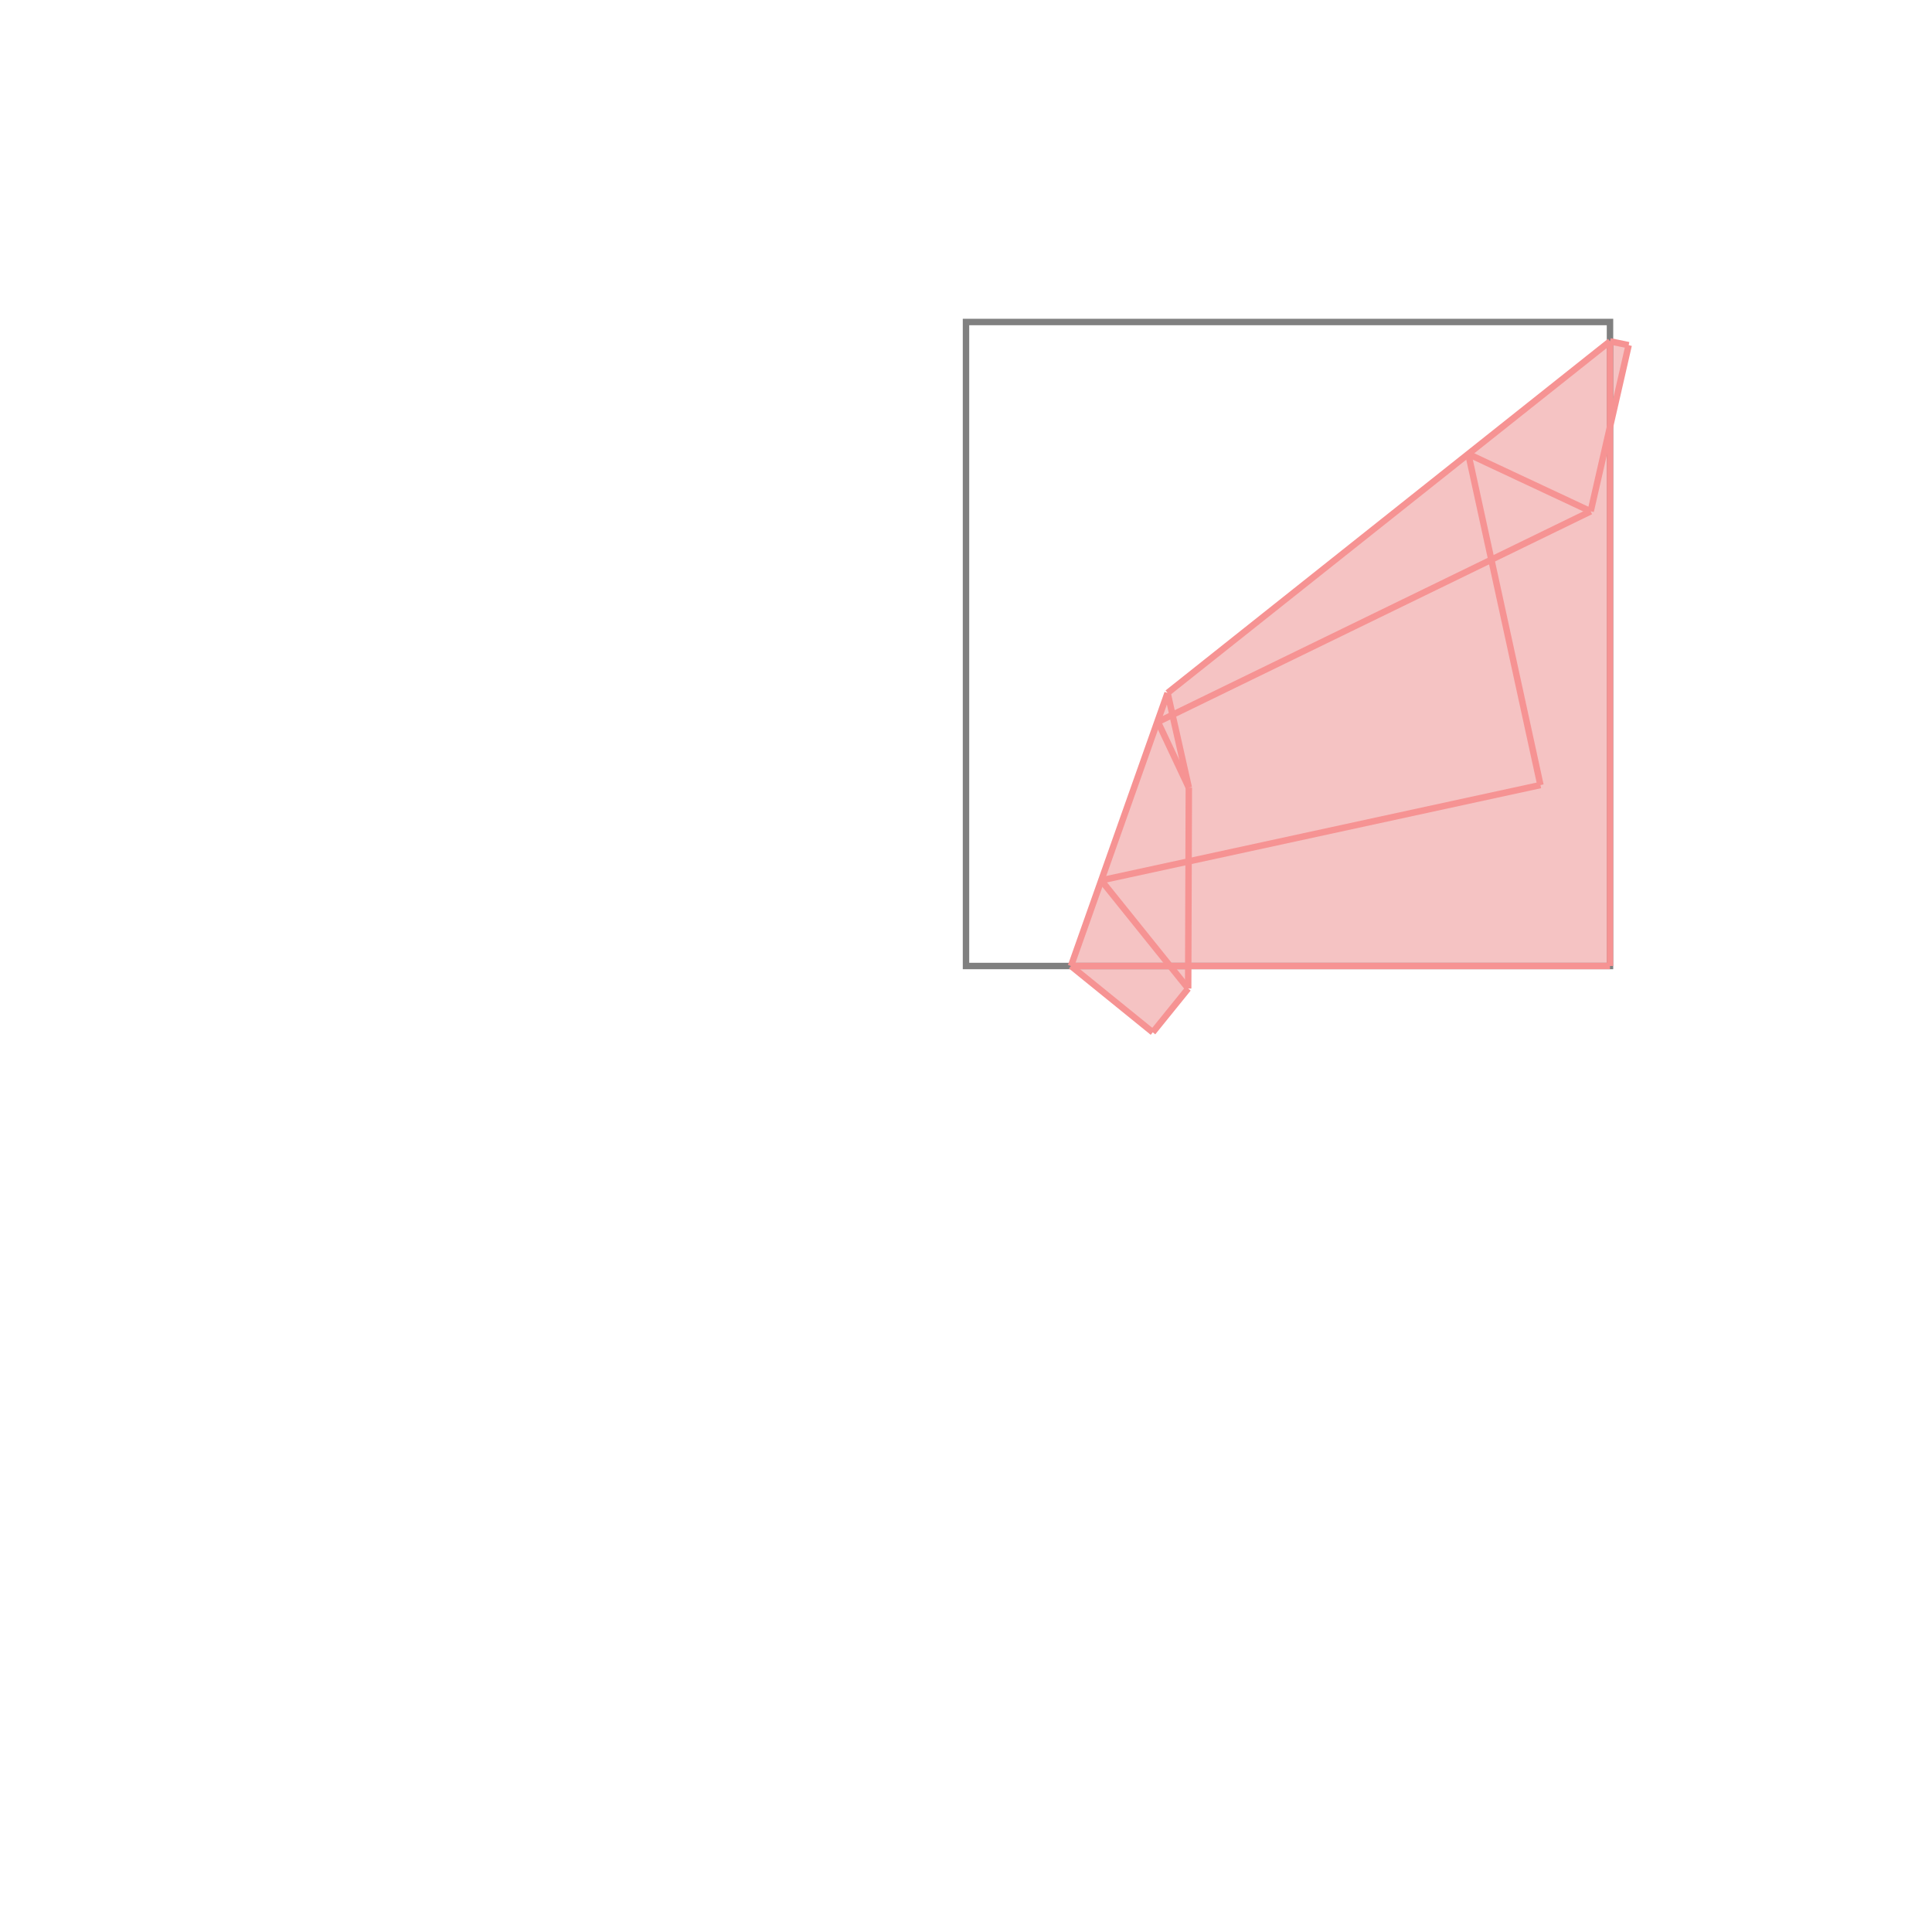 <svg xmlns="http://www.w3.org/2000/svg" viewBox="-1.5 -1.5 3 3">
<g transform="scale(1, -1)">
<path d="M0.29 -0.103 L0.345 -0.035 L0.345 0 L1 0 L1 0.838 L1.029 0.964 L1 0.97 L0.313 0.424 L0.163 0 z " fill="rgb(245,195,195)" />
<path d="M0 0 L1 0 L1 1 L0 1  z" fill="none" stroke="rgb(128,128,128)" stroke-width="0.01" />
<line x1="0.29" y1="-0.103" x2="0.345" y2="-0.035" style="stroke:rgb(246,147,147);stroke-width:0.01" />
<line x1="0.97" y1="0.706" x2="1.029" y2="0.964" style="stroke:rgb(246,147,147);stroke-width:0.01" />
<line x1="0.163" y1="0" x2="0.313" y2="0.424" style="stroke:rgb(246,147,147);stroke-width:0.01" />
<line x1="0.345" y1="-0.035" x2="0.346" y2="0.277" style="stroke:rgb(246,147,147);stroke-width:0.01" />
<line x1="0.163" y1="0" x2="1" y2="0" style="stroke:rgb(246,147,147);stroke-width:0.01" />
<line x1="1" y1="0" x2="1" y2="0.97" style="stroke:rgb(246,147,147);stroke-width:0.01" />
<line x1="0.29" y1="-0.103" x2="0.163" y2="0" style="stroke:rgb(246,147,147);stroke-width:0.01" />
<line x1="0.21" y1="0.133" x2="0.892" y2="0.281" style="stroke:rgb(246,147,147);stroke-width:0.01" />
<line x1="0.346" y1="0.277" x2="0.313" y2="0.424" style="stroke:rgb(246,147,147);stroke-width:0.01" />
<line x1="0.313" y1="0.424" x2="1" y2="0.97" style="stroke:rgb(246,147,147);stroke-width:0.01" />
<line x1="0.345" y1="-0.035" x2="0.21" y2="0.133" style="stroke:rgb(246,147,147);stroke-width:0.01" />
<line x1="0.346" y1="0.277" x2="0.298" y2="0.379" style="stroke:rgb(246,147,147);stroke-width:0.01" />
<line x1="0.298" y1="0.379" x2="0.97" y2="0.706" style="stroke:rgb(246,147,147);stroke-width:0.01" />
<line x1="0.892" y1="0.281" x2="0.78" y2="0.795" style="stroke:rgb(246,147,147);stroke-width:0.01" />
<line x1="0.97" y1="0.706" x2="0.78" y2="0.795" style="stroke:rgb(246,147,147);stroke-width:0.01" />
<line x1="1.029" y1="0.964" x2="1" y2="0.97" style="stroke:rgb(246,147,147);stroke-width:0.01" />
</g>
</svg>
